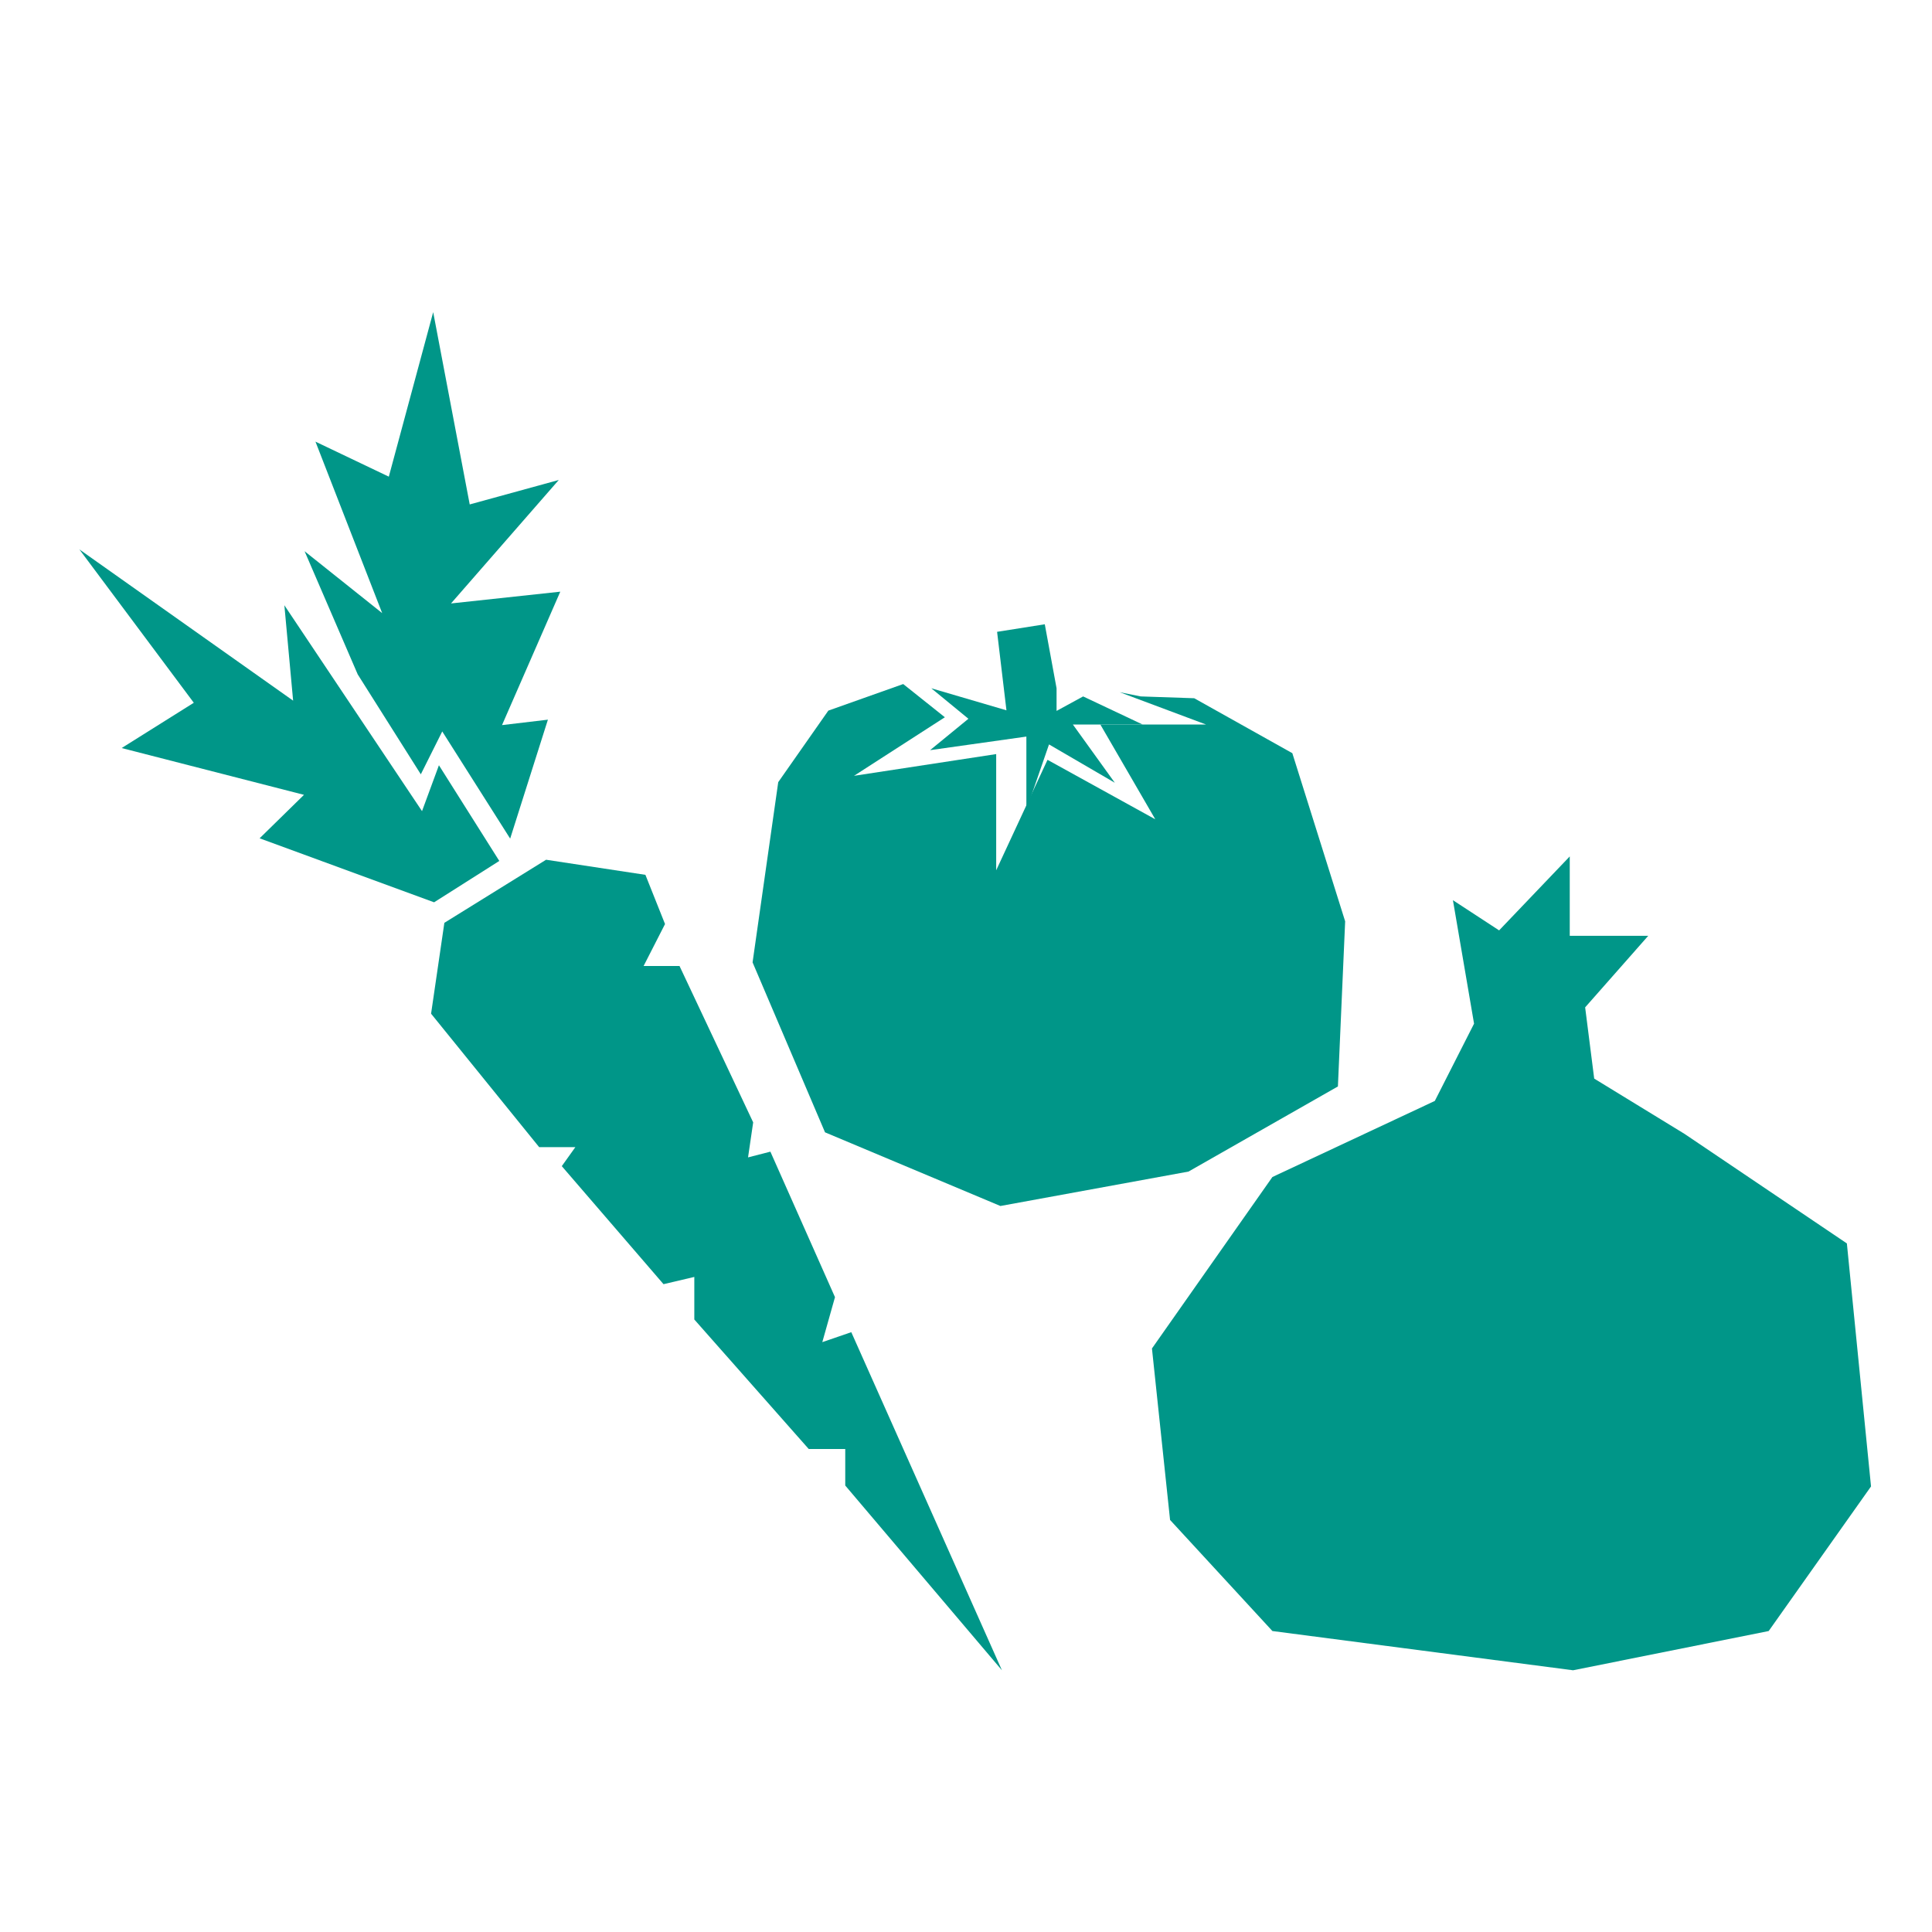 <svg id="Layer_1" data-name="Layer 1" xmlns="http://www.w3.org/2000/svg" viewBox="0 0 64 64"><defs><style>.cls-1,.cls-2{fill:#009688;}.cls-1{fill-rule:evenodd;}</style></defs><title>vegetables_theme</title><polygon class="cls-1" points="42.15 54.03 38.76 50.35 38.16 44.67 42.15 38.99 47.53 36.47 48.83 33.91 48.13 29.82 49.66 30.82 52 28.37 52 31 54.6 31 52.51 33.37 52.81 35.73 55.8 37.56 61.18 41.19 61.98 49.24 58.59 54.03 52.11 55.33 42.15 54.03"/><polygon class="cls-2" points="32.08 23.81 30.81 24.85 34 24.4 34 26.83 34.75 24.66 36.93 25.93 35.54 24 37.85 24 35.88 23.07 35 23.55 35 22.8 34.61 20.68 33.03 20.93 33.34 23.53 30.85 22.8 32.08 23.81"/><polygon class="cls-2" points="42.81 24.95 39.56 23.13 37.79 23.07 37.09 22.93 39.95 24 36.45 24 38.27 27.14 34.7 25.17 33 28.83 33 24.98 28.29 25.7 31.3 23.76 29.92 22.66 27.44 23.54 25.78 25.91 24.93 31.88 27.33 37.51 33.14 39.95 39.37 38.81 44.32 35.99 44.56 30.52 42.81 24.95"/><polygon class="cls-2" points="14.38 29.89 16.54 28.52 14.54 25.35 13.98 26.87 9.42 20.05 9.71 23.21 2.63 18.2 6.42 23.28 4.03 24.78 10.07 26.33 8.6 27.77 14.38 29.89"/><polygon class="cls-2" points="11.85 22.34 13.94 25.65 14.65 24.23 16.9 27.78 18.15 23.84 16.63 24.02 18.56 19.6 14.94 19.99 18.51 15.9 15.56 16.71 14.35 10.34 12.88 15.79 10.45 14.63 12.66 20.31 10.09 18.26 11.85 22.34"/><polygon class="cls-2" points="33.19 55.33 28.2 44.13 27.24 44.46 27.66 42.97 25.52 38.15 24.78 38.34 24.95 37.18 22.51 32 21.32 32 22.03 30.61 21.38 28.98 18.09 28.48 14.72 30.57 14.28 33.58 17.86 38 19.06 38 18.61 38.63 21.98 42.54 23 42.3 23 43.71 26.79 48 28 48 28 49.21 33.19 55.33"/></svg>